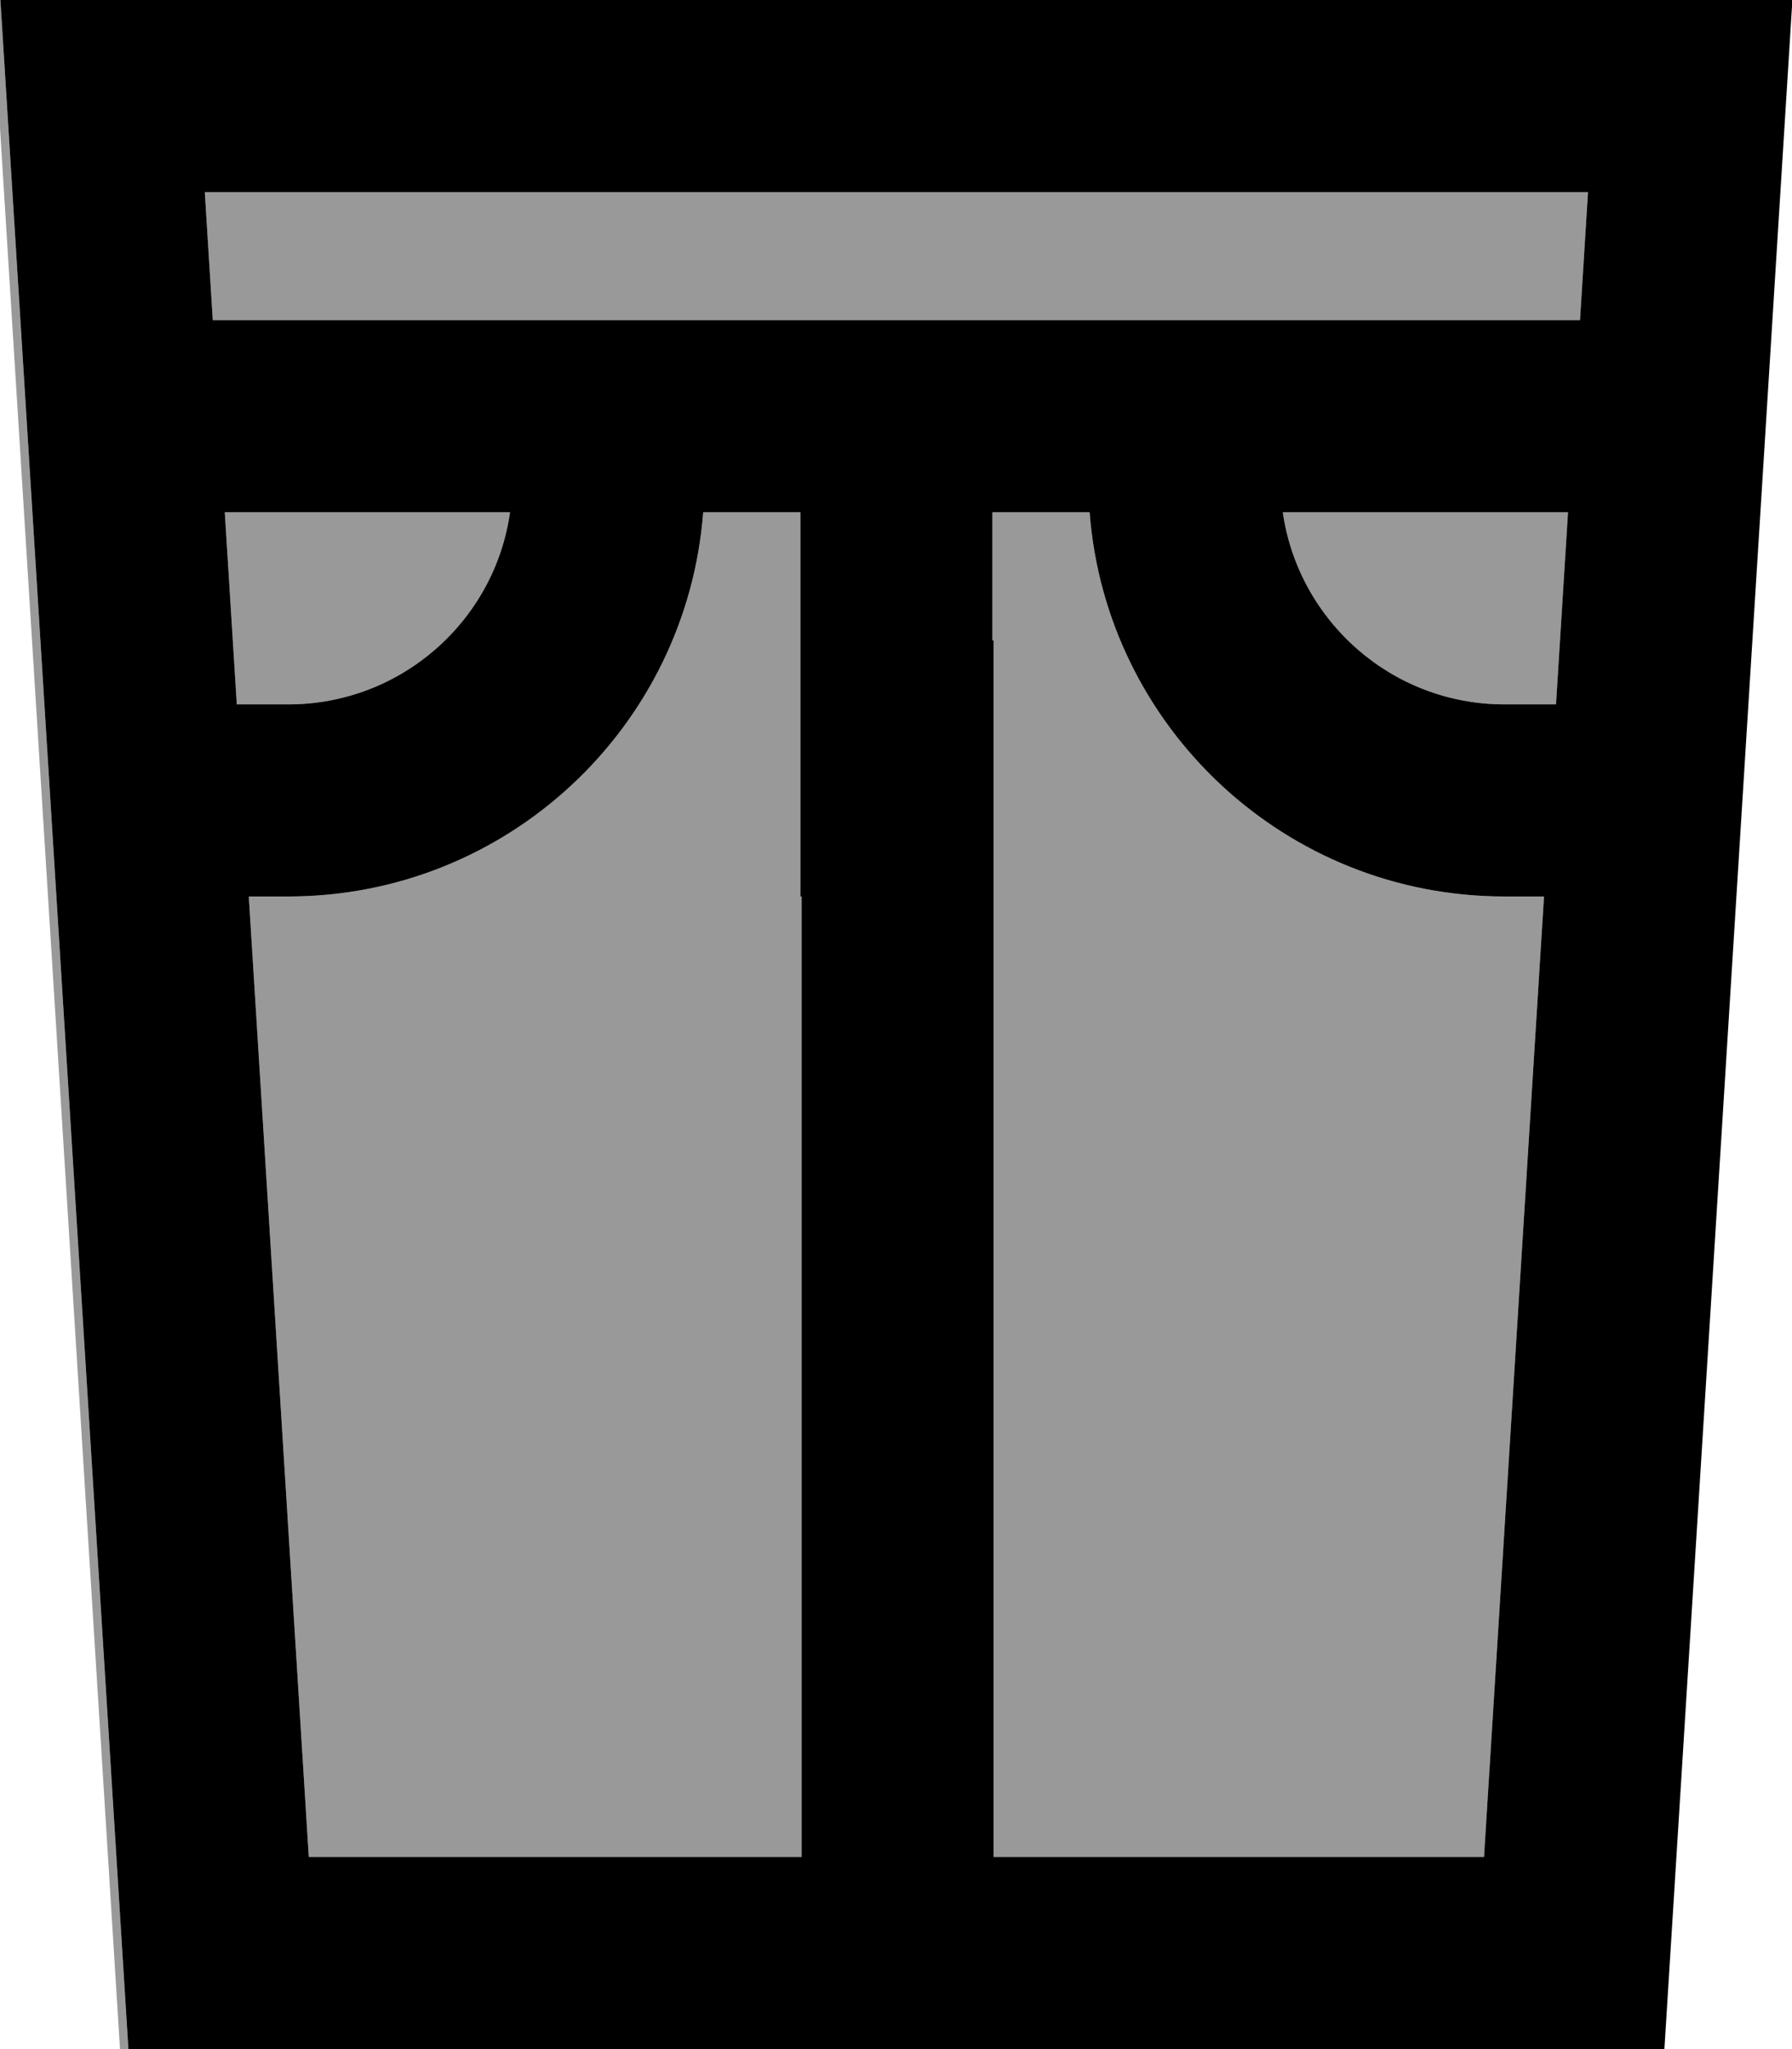<svg xmlns="http://www.w3.org/2000/svg" viewBox="0 0 448 512"><!--! Font Awesome Pro 7.1.0 by @fontawesome - https://fontawesome.com License - https://fontawesome.com/license (Commercial License) Copyright 2025 Fonticons, Inc. --><path opacity=".4" fill="currentColor" d="M-2 0L30 512 32.1 512 .1 0-2 0zM51.2 48l2 32 341.8 0 2-32-345.8 0zm5 80l3 48 12.9 0c28.2 0 51.6-20.9 55.4-48l-71.3 0zm6 96l15 240 123.2 0 0-240-.3 0 0-96-24.3 0c-4.1 53.7-49 96-103.7 96l-9.9 0zm185.9-96l0 32 .3 0 0 304 122.6 0 15-240-9.9 0c-54.7 0-99.6-42.3-103.7-96l-24.3 0zm72.6 0c3.9 27.1 27.2 48 55.4 48l12.9 0 3-48-71.3 0z"/><path fill="currentColor" d="M.1 0l448 0-3 48-29 464-384 0-32-512zM53.2 80l341.8 0 2-32-345.8 0 2 32zm3 48l3 48 12.9 0c28.2 0 51.6-20.9 55.4-48l-71.3 0zm21 336l123.2 0 0-240-.3 0 0-96-24.3 0c-4.1 53.7-49 96-103.7 96l-9.9 0 15 240zM248.1 128l0 32 .3 0 0 304 122.6 0 15-240-9.9 0c-54.7 0-99.6-42.3-103.7-96l-24.3 0zm72.6 0c3.9 27.1 27.2 48 55.4 48l12.9 0 3-48-71.3 0z"/></svg>